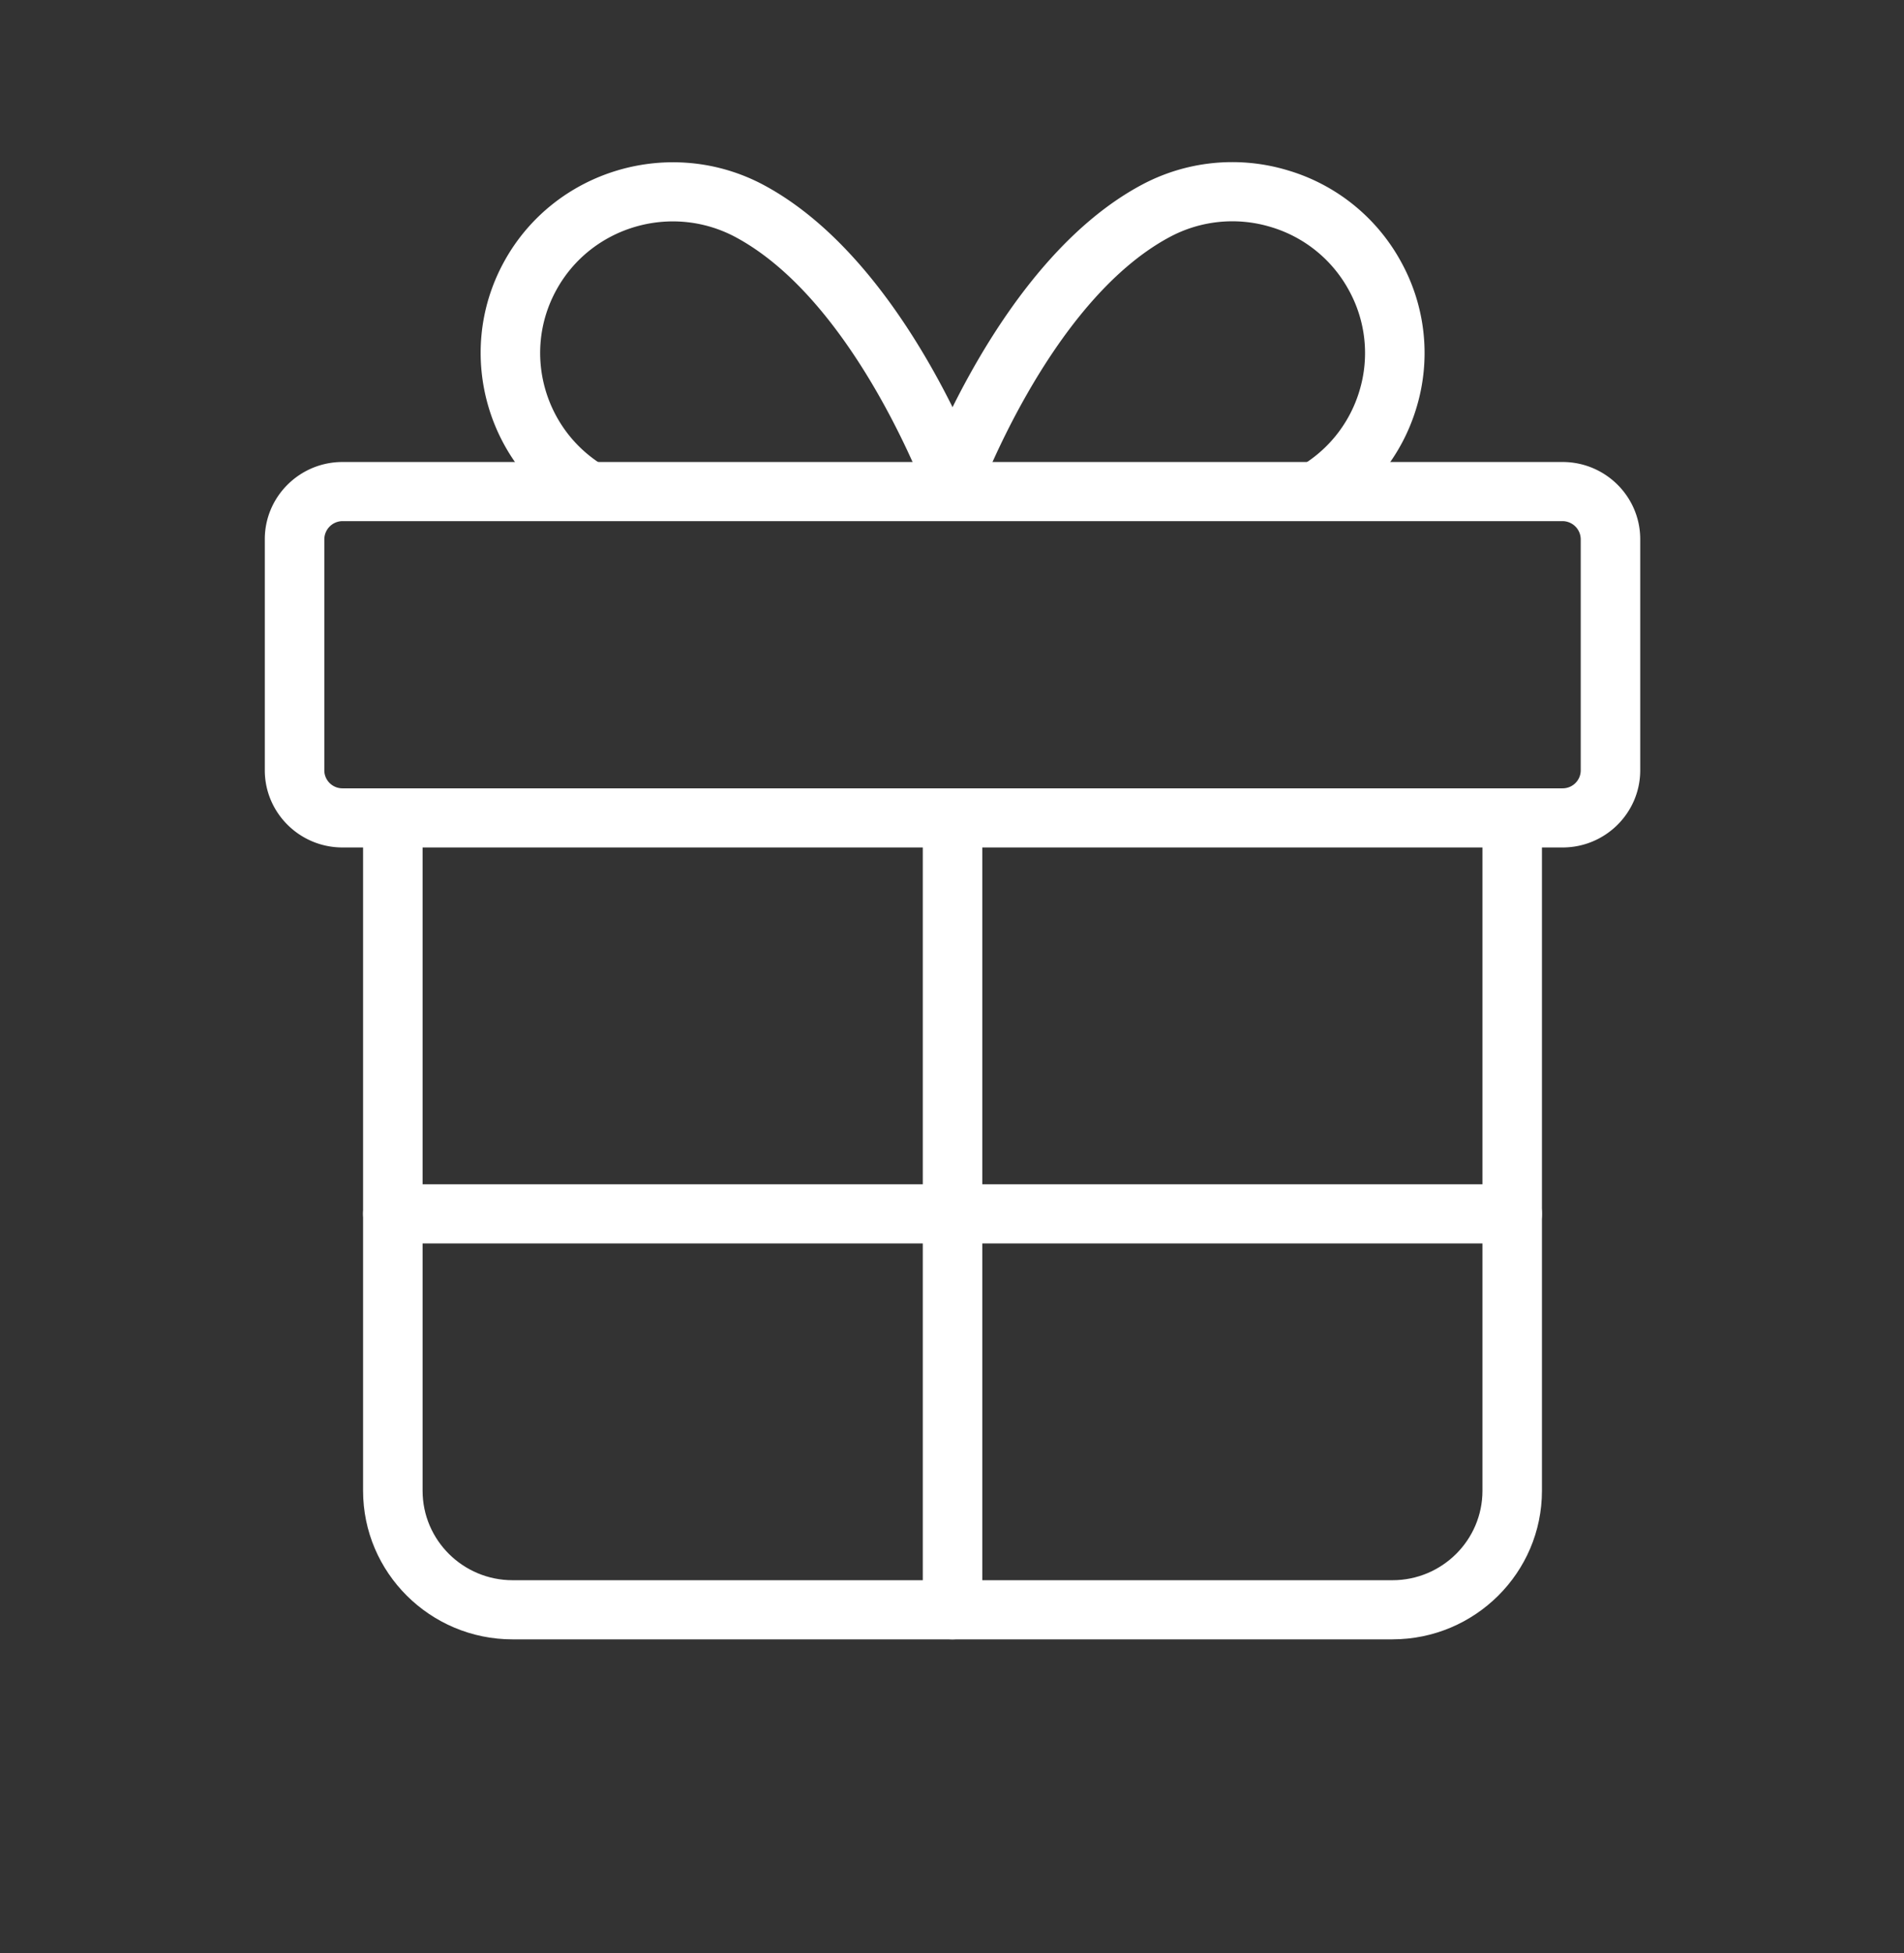 <svg width="78" height="80" fill="none" viewBox="0 0 78 80" xmlns="http://www.w3.org/2000/svg">
  <rect x="0" y="0" width="78" height="80" fill="#333333" stroke="none"/>
  <path
    d="M64.016 34.713H14.03c-1.754 0-3.182-1.418-3.182-3.16v-9.469c0-1.742 1.428-3.16 3.182-3.16h49.984c1.754 0 3.18 1.418 3.18 3.16v9.47c0 1.741-1.426 3.159-3.18 3.159zM14.03 21.346a.751.751 0 00-.744.738v9.47c0 .406.334.737.744.737h49.984c.41 0 .743-.33.743-.738v-9.469a.75.75 0 00-.743-.738H14.03z"
    fill="#fff"/>
  <path
    d="M57.045 67.15H20.999c-3.377 0-6.125-2.73-6.125-6.087V33.502c0-.669.546-1.211 1.219-1.211s1.219.542 1.219 1.21v27.562c0 2.02 1.654 3.664 3.687 3.664h36.046c2.032 0 3.686-1.644 3.686-3.664V33.502c0-.669.546-1.211 1.219-1.211.672 0 1.218.542 1.218 1.21v27.562c0 3.356-2.747 6.086-6.123 6.086z"
    fill="#fff"/>
  <path
    d="M39.023 67.15a1.215 1.215 0 01-1.22-1.212V33.502c0-.669.547-1.211 1.22-1.211.672 0 1.218.542 1.218 1.21v32.436c0 .67-.545 1.212-1.218 1.212zM23.811 21.342c-3.814-2.054-5.238-6.809-3.173-10.6 2.064-3.79 6.848-5.205 10.665-3.155 5.814 3.13 8.954 11.86 9.084 12.23l-2.3.804c-.029-.082-2.961-8.221-7.944-10.903-2.635-1.416-5.937-.439-7.36 2.177-1.426 2.617-.444 5.9 2.19 7.317l-1.162 2.13z"
    fill="#fff"/>
  <path
    d="M54.231 21.342l-1.16-2.13a5.376 5.376 0 002.622-3.208 5.327 5.327 0 00-.431-4.109 5.382 5.382 0 00-3.226-2.604 5.426 5.426 0 00-4.134.427c-4.982 2.681-7.915 10.82-7.944 10.902l-2.3-.803c.131-.37 3.27-9.1 9.084-12.23a7.859 7.859 0 015.99-.617 7.8 7.8 0 014.674 3.772 7.72 7.72 0 01.623 5.952 7.788 7.788 0 01-3.798 4.648zM61.95 50.932H16.093a1.215 1.215 0 01-1.219-1.211c0-.669.546-1.211 1.219-1.211H61.95c.672 0 1.218.542 1.218 1.21 0 .67-.545 1.212-1.218 1.212z"
    fill="#fff"/>
</svg>
